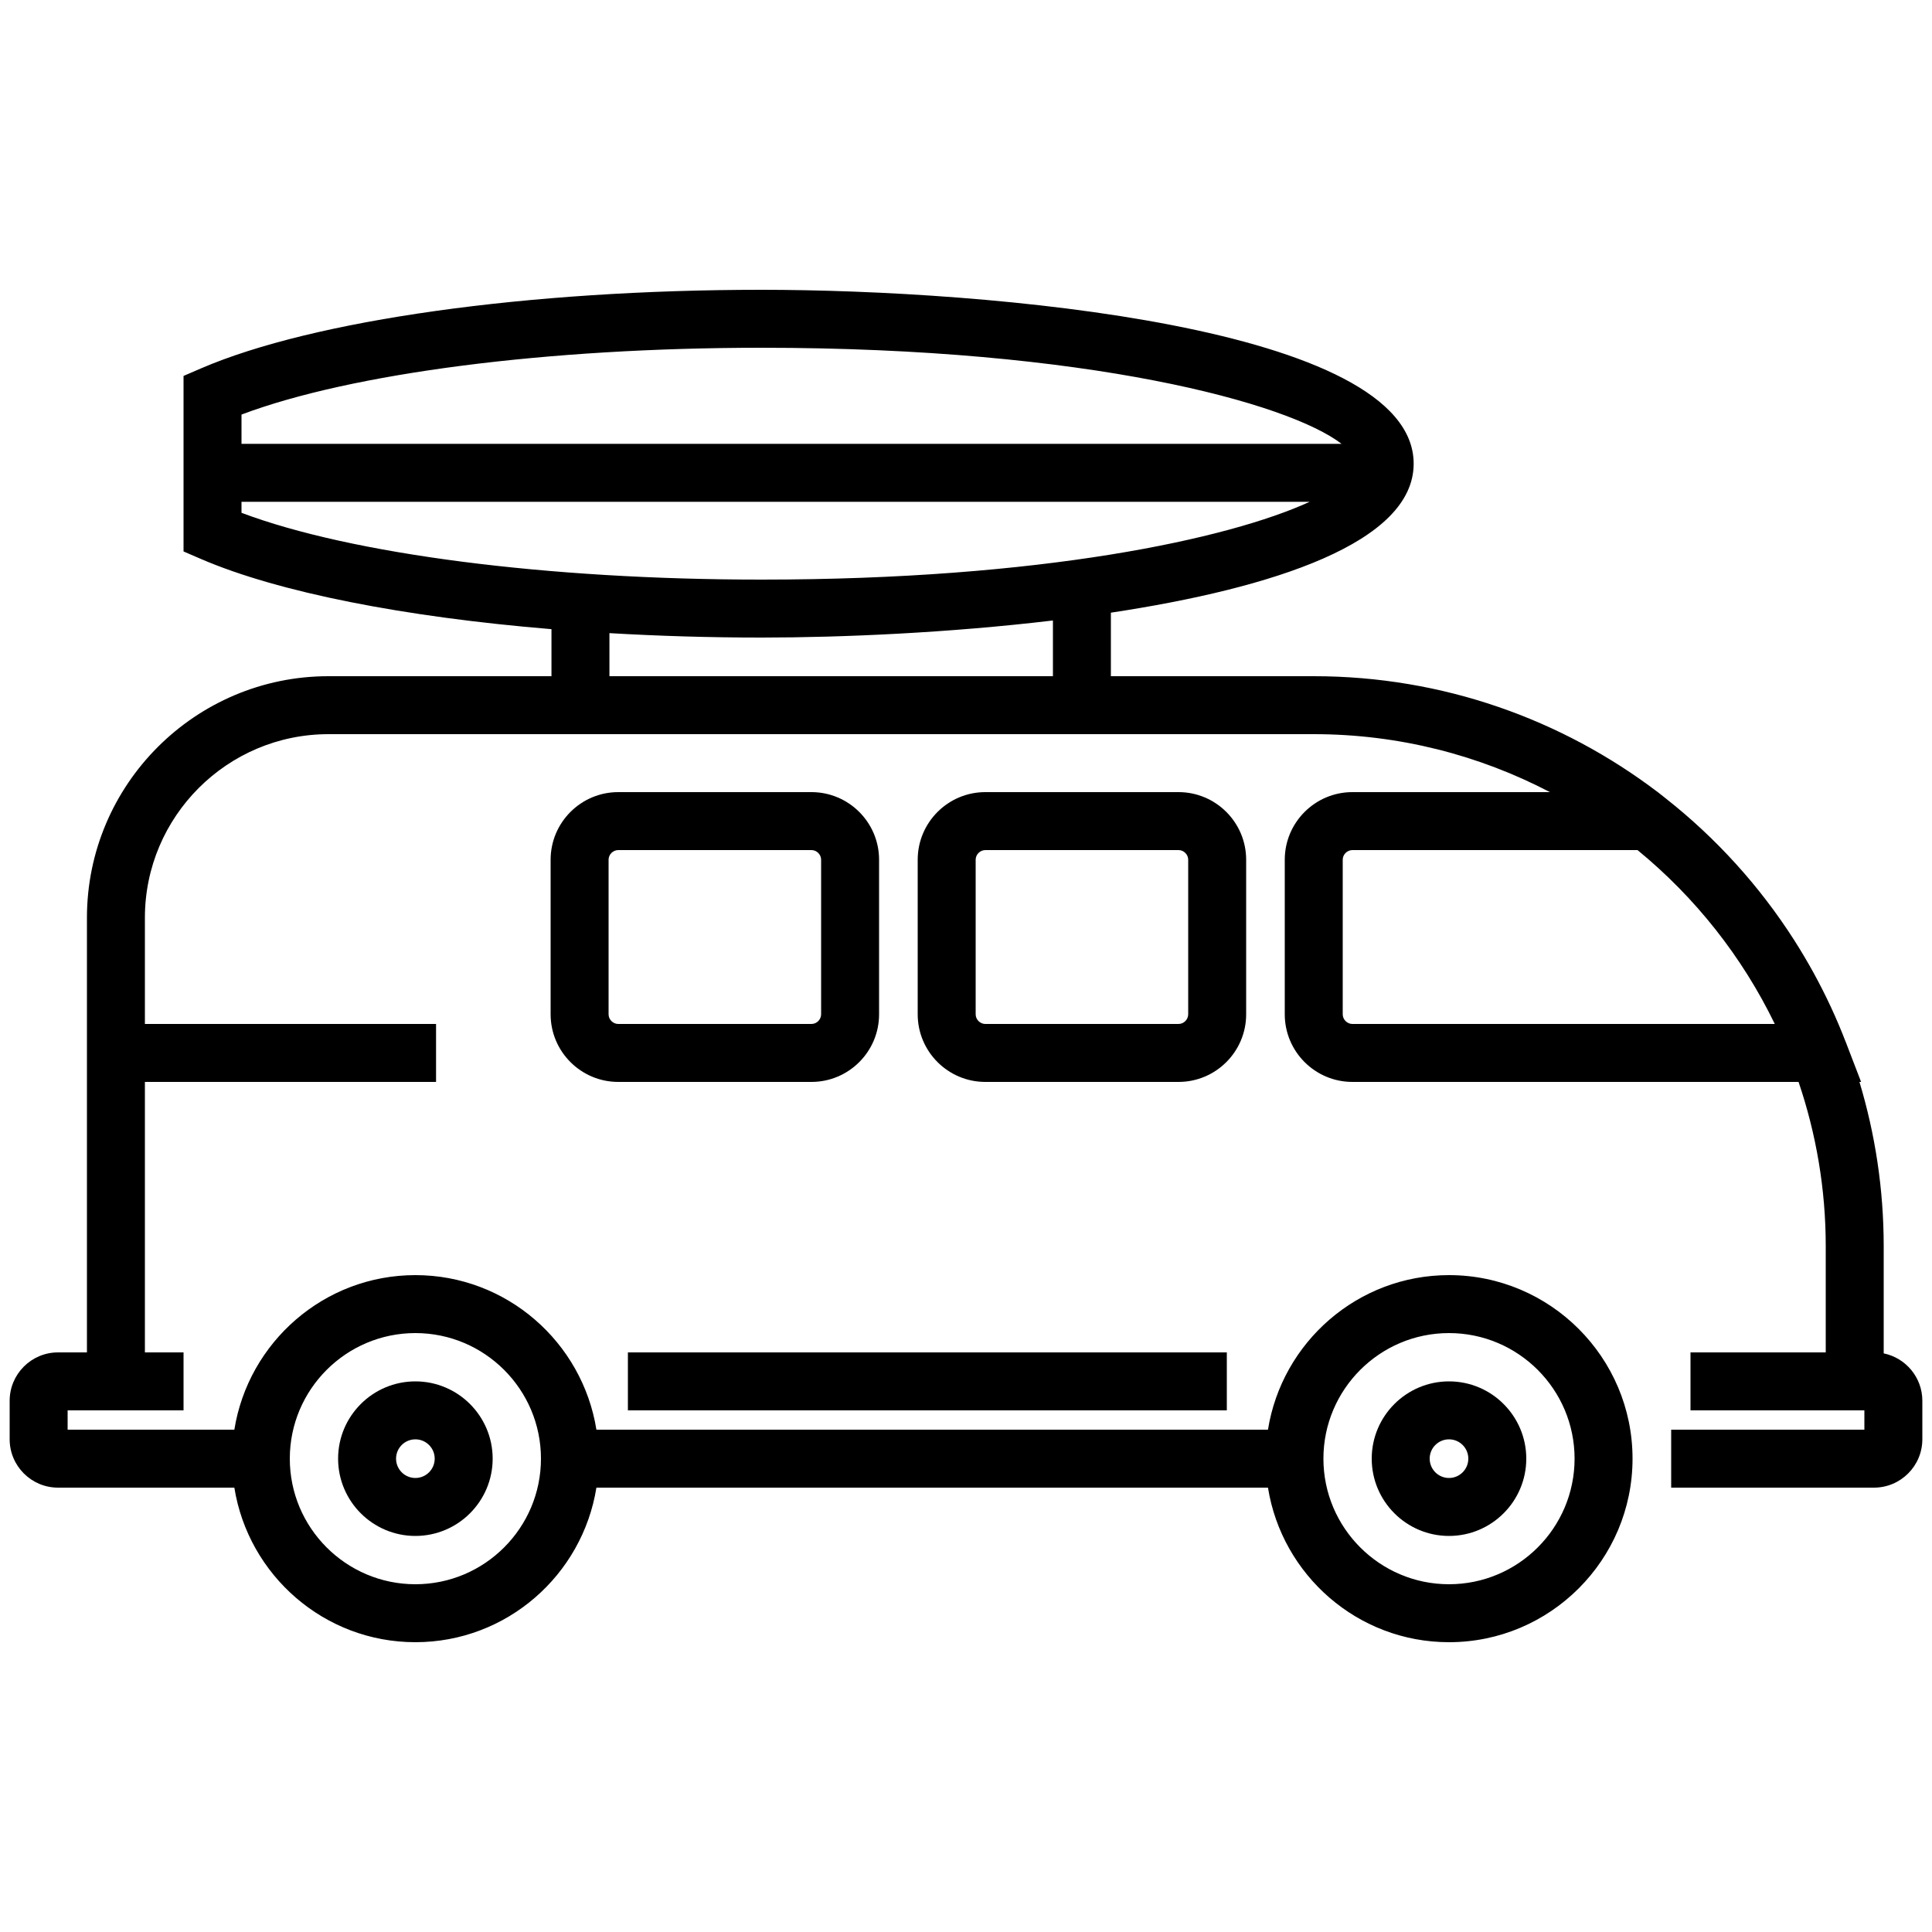 <svg xmlns="http://www.w3.org/2000/svg" width="90" height="90" viewBox="0 0 100 70">
  <g>
    <path d="M97.5,55.051 L97.5,49.503 C97.5,46.548 97.058,43.694 96.245,41 L96.33,41 L95.731,39.442 C95.684,39.314 95.633,39.188 95.585,39.06 L95.547,38.961 C95.542,38.948 95.536,38.937 95.531,38.924 C95.297,38.317 95.043,37.718 94.77,37.13 C94.77,37.129 94.77,37.129 94.769,37.128 C94.21,35.925 93.573,34.766 92.864,33.656 C92.862,33.654 92.861,33.652 92.86,33.65 C91.07,30.852 88.822,28.377 86.221,26.327 C86.219,26.325 86.217,26.323 86.214,26.321 L85.807,26 L85.805,26 C80.852,22.238 74.682,20 67.997,20 L57.499,20 L57.499,16.712 C65.9,15.442 73.171,13.084 73.171,9 C73.171,1.881 51.088,0 39.411,0 C27.342,0 16.227,1.559 10.406,4.067 L9.5,4.458 L9.5,13.543 L10.406,13.934 C14.414,15.661 20.932,16.937 28.544,17.565 L28.544,20 L17.003,20 C10.108,20 4.5,25.608 4.5,32.503 L4.5,55 L3.003,55 C1.623,55 0.5,56.123 0.5,57.503 L0.5,59.497 C0.5,60.877 1.623,62 3.003,62 L4.5,62 L12.13,62 C12.854,66.526 16.774,70 21.5,70 C26.226,70 30.146,66.526 30.87,62 L65.63,62 C66.354,66.526 70.274,70 75,70 C80.238,70 84.5,65.738 84.5,60.5 C84.5,55.262 80.238,51 75,51 C70.273,51 66.354,54.474 65.63,59 L30.87,59 C30.146,54.474 26.226,51 21.5,51 C16.774,51 12.854,54.474 12.13,59 L8.719,59 L3.5,59 L3.5,58 L9.5,58 L9.5,55 L7.5,55 L7.5,41 L22.57,41 L22.57,38 L7.5,38 L7.5,32.503 C7.5,27.263 11.763,23 17.003,23 L67.997,23 C72.405,23 76.562,24.088 80.224,26 L69.999,26 C68.069,26 66.499,27.57 66.499,29.5 L66.499,37.5 C66.499,39.43 68.069,41 69.999,41 L93.093,41 C94,43.671 94.5,46.529 94.5,49.503 L94.5,55 L87.5,55 L87.5,58 L96.5,58 L96.5,59 L86.5,59 L86.5,62 L96.997,62 C98.377,62 99.5,60.877 99.5,59.497 L99.5,57.503 C99.5,56.295 98.64,55.284 97.5,55.051 Z M75,54 C78.584,54 81.5,56.916 81.5,60.5 C81.5,64.084 78.584,67 75,67 C71.416,67 68.5,64.084 68.5,60.5 C68.5,56.916 71.416,54 75,54 Z M21.5,54 C25.084,54 28,56.916 28,60.5 C28,64.084 25.084,67 21.5,67 C17.916,67 15,64.084 15,60.5 C15,56.916 17.916,54 21.5,54 Z M39.411,3 C56.327,3 66.704,5.863 69.438,7.973 L12.5,7.973 L12.5,6.458 C18.189,4.314 28.339,3 39.411,3 Z M12.5,10.973 L67.788,10.973 C63.583,12.9 53.896,15 39.411,15 C28.337,15 18.188,13.686 12.5,11.543 L12.5,10.973 Z M31.544,17.771 C34.089,17.919 36.724,18 39.411,18 C43.601,18 49.13,17.756 54.499,17.116 L54.499,20 L31.544,20 L31.544,17.771 Z M69.999,38 C69.728,38 69.499,37.771 69.499,37.5 L69.499,29.5 C69.499,29.229 69.728,29 69.999,29 L84.758,29 C87.76,31.46 90.184,34.535 91.862,38 L69.999,38 Z"/>
    <path d="M45.501 37.5L45.501 29.5C45.501 27.57 43.931 26 42.001 26L32 26C30.07 26 28.5 27.57 28.5 29.5L28.5 37.5C28.5 39.43 30.07 41 32 41L42.001 41C43.931 41 45.501 39.43 45.501 37.5zM31.5 37.5L31.5 29.5C31.5 29.229 31.729 29 32 29L42.001 29C42.272 29 42.501 29.229 42.501 29.5L42.501 37.5C42.501 37.771 42.272 38 42.001 38L32 38C31.729 38 31.5 37.771 31.5 37.5zM64.501 29.5C64.501 27.57 62.931 26 61.001 26L51 26C49.07 26 47.5 27.57 47.5 29.5L47.5 37.5C47.5 39.43 49.07 41 51 41L61.001 41C62.931 41 64.501 39.43 64.501 37.5L64.501 29.5zM61.501 37.5C61.501 37.771 61.272 38 61.001 38L51 38C50.729 38 50.5 37.771 50.5 37.5L50.5 29.5C50.5 29.229 50.729 29 51 29L61.001 29C61.272 29 61.501 29.229 61.501 29.5L61.501 37.5zM75 64.5C77.206 64.5 79 62.706 79 60.5 79 58.294 77.206 56.5 75 56.5 72.794 56.5 71 58.294 71 60.5 71 62.706 72.794 64.5 75 64.5zM75 59.5C75.552 59.5 76 59.948 76 60.5 76 61.052 75.552 61.5 75 61.5 74.448 61.5 74 61.052 74 60.5 74 59.948 74.448 59.5 75 59.5zM21.5 64.5C23.706 64.5 25.5 62.706 25.5 60.5 25.5 58.294 23.706 56.5 21.5 56.5 19.294 56.5 17.5 58.294 17.5 60.5 17.5 62.706 19.294 64.5 21.5 64.5zM21.5 59.5C22.052 59.5 22.5 59.948 22.5 60.5 22.5 61.052 22.052 61.5 21.5 61.5 20.948 61.5 20.5 61.052 20.5 60.5 20.5 59.948 20.948 59.5 21.5 59.5z"/>
    <rect width="31" height="3" x="32.5" y="55"/>
  </g>
</svg>

